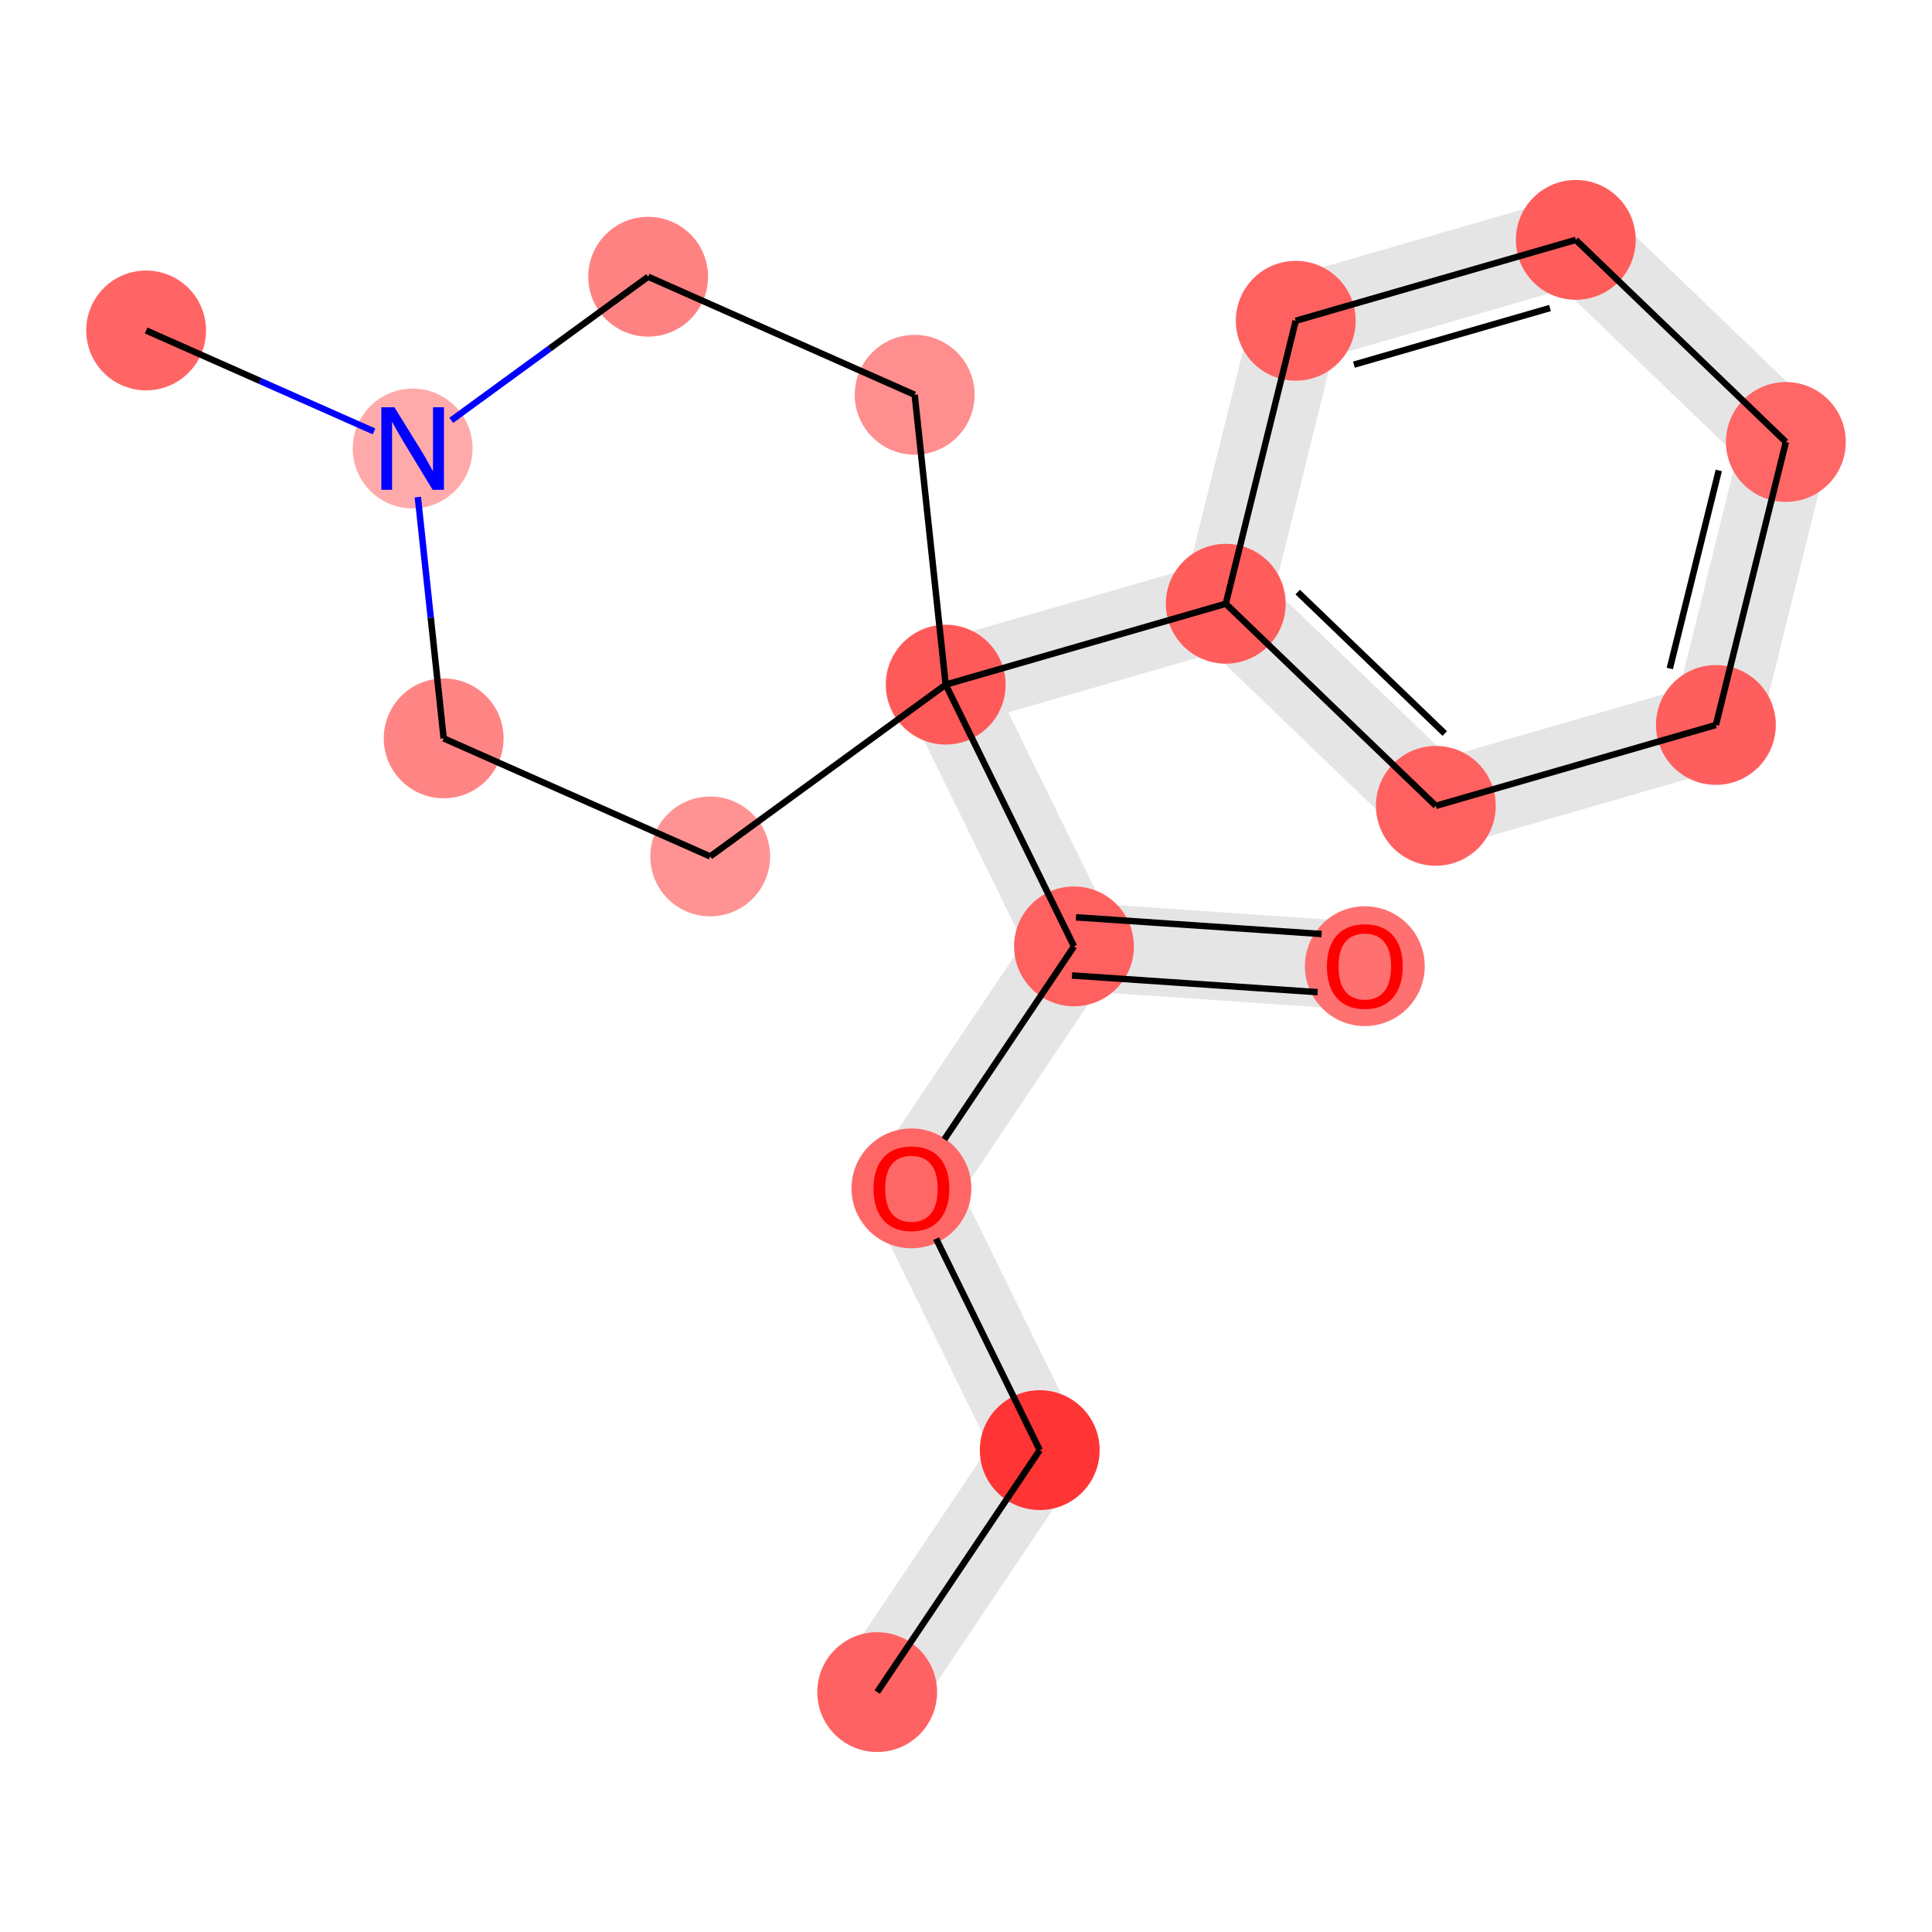 <?xml version='1.0' encoding='iso-8859-1'?>
<svg version='1.1' baseProfile='full'
              xmlns='http://www.w3.org/2000/svg'
                      xmlns:rdkit='http://www.rdkit.org/xml'
                      xmlns:xlink='http://www.w3.org/1999/xlink'
                  xml:space='preserve'
width='600px' height='600px' viewBox='0 0 600 600'>
<!-- END OF HEADER -->
<rect style='opacity:1.0;fill:#FFFFFF;stroke:none' width='600' height='600' x='0' y='0'> </rect>
<path d='M 282.938,532.568 L 333.419,457.419 L 312.377,443.284 L 261.897,518.433 Z' style='fill:#E5E5E5;fill-rule:evenodd;fill-opacity:1;stroke:#E5E5E5;stroke-width:2.0px;stroke-linecap:butt;stroke-linejoin:miter;stroke-opacity:1;' />
<path d='M 334.279,444.774 L 294.438,363.482 L 271.677,374.638 L 311.517,455.929 Z' style='fill:#E5E5E5;fill-rule:evenodd;fill-opacity:1;stroke:#E5E5E5;stroke-width:2.0px;stroke-linecap:butt;stroke-linejoin:miter;stroke-opacity:1;' />
<path d='M 293.578,376.127 L 344.058,300.979 L 323.017,286.844 L 272.537,361.993 Z' style='fill:#E5E5E5;fill-rule:evenodd;fill-opacity:1;stroke:#E5E5E5;stroke-width:2.0px;stroke-linecap:butt;stroke-linejoin:miter;stroke-opacity:1;' />
<path d='M 332.678,306.556 L 422.998,312.699 L 424.718,287.409 L 334.398,281.267 Z' style='fill:#E5E5E5;fill-rule:evenodd;fill-opacity:1;stroke:#E5E5E5;stroke-width:2.0px;stroke-linecap:butt;stroke-linejoin:miter;stroke-opacity:1;' />
<path d='M 344.918,288.334 L 305.078,207.042 L 282.316,218.198 L 322.157,299.489 Z' style='fill:#E5E5E5;fill-rule:evenodd;fill-opacity:1;stroke:#E5E5E5;stroke-width:2.0px;stroke-linecap:butt;stroke-linejoin:miter;stroke-opacity:1;' />
<path d='M 297.214,224.796 L 384.189,199.677 L 377.155,175.324 L 290.18,200.443 Z' style='fill:#E5E5E5;fill-rule:evenodd;fill-opacity:1;stroke:#E5E5E5;stroke-width:2.0px;stroke-linecap:butt;stroke-linejoin:miter;stroke-opacity:1;' />
<path d='M 371.885,196.635 L 437.126,259.397 L 454.7,241.13 L 389.459,178.367 Z' style='fill:#E5E5E5;fill-rule:evenodd;fill-opacity:1;stroke:#E5E5E5;stroke-width:2.0px;stroke-linecap:butt;stroke-linejoin:miter;stroke-opacity:1;' />
<path d='M 449.43,262.44 L 536.405,237.321 L 529.371,212.968 L 442.396,238.087 Z' style='fill:#E5E5E5;fill-rule:evenodd;fill-opacity:1;stroke:#E5E5E5;stroke-width:2.0px;stroke-linecap:butt;stroke-linejoin:miter;stroke-opacity:1;' />
<path d='M 545.191,228.187 L 566.925,140.305 L 542.318,134.22 L 520.584,222.102 Z' style='fill:#E5E5E5;fill-rule:evenodd;fill-opacity:1;stroke:#E5E5E5;stroke-width:2.0px;stroke-linecap:butt;stroke-linejoin:miter;stroke-opacity:1;' />
<path d='M 563.408,128.129 L 498.167,65.366 L 480.593,83.633 L 545.835,146.396 Z' style='fill:#E5E5E5;fill-rule:evenodd;fill-opacity:1;stroke:#E5E5E5;stroke-width:2.0px;stroke-linecap:butt;stroke-linejoin:miter;stroke-opacity:1;' />
<path d='M 485.863,62.323 L 398.889,87.442 L 405.922,111.795 L 492.897,86.676 Z' style='fill:#E5E5E5;fill-rule:evenodd;fill-opacity:1;stroke:#E5E5E5;stroke-width:2.0px;stroke-linecap:butt;stroke-linejoin:miter;stroke-opacity:1;' />
<path d='M 390.102,96.576 L 368.368,184.458 L 392.975,190.543 L 414.709,102.662 Z' style='fill:#E5E5E5;fill-rule:evenodd;fill-opacity:1;stroke:#E5E5E5;stroke-width:2.0px;stroke-linecap:butt;stroke-linejoin:miter;stroke-opacity:1;' />
<ellipse cx='272.418' cy='525.5' rx='18.106' ry='18.106'  style='fill:#FF6262;fill-rule:evenodd;stroke:#FF6262;stroke-width:1.0px;stroke-linecap:butt;stroke-linejoin:miter;stroke-opacity:1' />
<ellipse cx='532.888' cy='225.144' rx='18.106' ry='18.106'  style='fill:#FF5E5E;fill-rule:evenodd;stroke:#FF5E5E;stroke-width:1.0px;stroke-linecap:butt;stroke-linejoin:miter;stroke-opacity:1' />
<ellipse cx='201.29' cy='85.941' rx='18.106' ry='18.106'  style='fill:#FF8282;fill-rule:evenodd;stroke:#FF8282;stroke-width:1.0px;stroke-linecap:butt;stroke-linejoin:miter;stroke-opacity:1' />
<ellipse cx='128.151' cy='139.292' rx='18.106' ry='18.106'  style='fill:#FFAAAA;fill-rule:evenodd;stroke:#FFAAAA;stroke-width:1.0px;stroke-linecap:butt;stroke-linejoin:miter;stroke-opacity:1' />
<ellipse cx='283.057' cy='369.06' rx='18.106' ry='18.106'  style='fill:#FF6767;fill-rule:evenodd;stroke:#FF6767;stroke-width:1.0px;stroke-linecap:butt;stroke-linejoin:miter;stroke-opacity:1' />
<ellipse cx='220.559' cy='265.971' rx='18.106' ry='18.106'  style='fill:#FF9393;fill-rule:evenodd;stroke:#FF9393;stroke-width:1.0px;stroke-linecap:butt;stroke-linejoin:miter;stroke-opacity:1' />
<ellipse cx='45.379' cy='102.628' rx='18.106' ry='18.106'  style='fill:#FF6565;fill-rule:evenodd;stroke:#FF6565;stroke-width:1.0px;stroke-linecap:butt;stroke-linejoin:miter;stroke-opacity:1' />
<ellipse cx='380.672' cy='187.501' rx='18.106' ry='18.106'  style='fill:#FF5C5C;fill-rule:evenodd;stroke:#FF5C5C;stroke-width:1.0px;stroke-linecap:butt;stroke-linejoin:miter;stroke-opacity:1' />
<ellipse cx='423.858' cy='300.054' rx='18.106' ry='18.106'  style='fill:#FF7070;fill-rule:evenodd;stroke:#FF7070;stroke-width:1.0px;stroke-linecap:butt;stroke-linejoin:miter;stroke-opacity:1' />
<ellipse cx='333.538' cy='293.911' rx='18.106' ry='18.106'  style='fill:#FF6060;fill-rule:evenodd;stroke:#FF6060;stroke-width:1.0px;stroke-linecap:butt;stroke-linejoin:miter;stroke-opacity:1' />
<ellipse cx='293.697' cy='212.62' rx='18.106' ry='18.106'  style='fill:#FF5A5A;fill-rule:evenodd;stroke:#FF5A5A;stroke-width:1.0px;stroke-linecap:butt;stroke-linejoin:miter;stroke-opacity:1' />
<ellipse cx='445.913' cy='250.264' rx='18.106' ry='18.106'  style='fill:#FF6161;fill-rule:evenodd;stroke:#FF6161;stroke-width:1.0px;stroke-linecap:butt;stroke-linejoin:miter;stroke-opacity:1' />
<ellipse cx='402.405' cy='99.619' rx='18.106' ry='18.106'  style='fill:#FF6161;fill-rule:evenodd;stroke:#FF6161;stroke-width:1.0px;stroke-linecap:butt;stroke-linejoin:miter;stroke-opacity:1' />
<ellipse cx='554.621' cy='137.262' rx='18.106' ry='18.106'  style='fill:#FF6666;fill-rule:evenodd;stroke:#FF6666;stroke-width:1.0px;stroke-linecap:butt;stroke-linejoin:miter;stroke-opacity:1' />
<ellipse cx='137.786' cy='229.307' rx='18.106' ry='18.106'  style='fill:#FF8585;fill-rule:evenodd;stroke:#FF8585;stroke-width:1.0px;stroke-linecap:butt;stroke-linejoin:miter;stroke-opacity:1' />
<ellipse cx='322.898' cy='450.352' rx='18.106' ry='18.106'  style='fill:#FF3535;fill-rule:evenodd;stroke:#FF3535;stroke-width:1.0px;stroke-linecap:butt;stroke-linejoin:miter;stroke-opacity:1' />
<ellipse cx='489.38' cy='74.5' rx='18.106' ry='18.106'  style='fill:#FF5C5C;fill-rule:evenodd;stroke:#FF5C5C;stroke-width:1.0px;stroke-linecap:butt;stroke-linejoin:miter;stroke-opacity:1' />
<ellipse cx='284.063' cy='122.605' rx='18.106' ry='18.106'  style='fill:#FF8E8E;fill-rule:evenodd;stroke:#FF8E8E;stroke-width:1.0px;stroke-linecap:butt;stroke-linejoin:miter;stroke-opacity:1' />
<path class='bond-0 atom-0 atom-15' d='M 272.418,525.5 L 322.898,450.352' style='fill:none;fill-rule:evenodd;stroke:#000000;stroke-width:2.0px;stroke-linecap:butt;stroke-linejoin:miter;stroke-opacity:1' />
<path class='bond-7 atom-11 atom-1' d='M 445.913,250.264 L 532.888,225.144' style='fill:none;fill-rule:evenodd;stroke:#000000;stroke-width:2.0px;stroke-linecap:butt;stroke-linejoin:miter;stroke-opacity:1' />
<path class='bond-8 atom-1 atom-13' d='M 532.888,225.144 L 554.621,137.262' style='fill:none;fill-rule:evenodd;stroke:#000000;stroke-width:2.0px;stroke-linecap:butt;stroke-linejoin:miter;stroke-opacity:1' />
<path class='bond-8 atom-1 atom-13' d='M 518.571,207.615 L 533.785,146.098' style='fill:none;fill-rule:evenodd;stroke:#000000;stroke-width:2.0px;stroke-linecap:butt;stroke-linejoin:miter;stroke-opacity:1' />
<path class='bond-12 atom-17 atom-2' d='M 284.063,122.605 L 201.29,85.941' style='fill:none;fill-rule:evenodd;stroke:#000000;stroke-width:2.0px;stroke-linecap:butt;stroke-linejoin:miter;stroke-opacity:1' />
<path class='bond-13 atom-2 atom-3' d='M 201.29,85.941 L 170.714,108.245' style='fill:none;fill-rule:evenodd;stroke:#000000;stroke-width:2.0px;stroke-linecap:butt;stroke-linejoin:miter;stroke-opacity:1' />
<path class='bond-13 atom-2 atom-3' d='M 170.714,108.245 L 140.138,130.549' style='fill:none;fill-rule:evenodd;stroke:#0000FF;stroke-width:2.0px;stroke-linecap:butt;stroke-linejoin:miter;stroke-opacity:1' />
<path class='bond-14 atom-3 atom-6' d='M 116.165,133.983 L 80.772,118.306' style='fill:none;fill-rule:evenodd;stroke:#0000FF;stroke-width:2.0px;stroke-linecap:butt;stroke-linejoin:miter;stroke-opacity:1' />
<path class='bond-14 atom-3 atom-6' d='M 80.772,118.306 L 45.379,102.628' style='fill:none;fill-rule:evenodd;stroke:#000000;stroke-width:2.0px;stroke-linecap:butt;stroke-linejoin:miter;stroke-opacity:1' />
<path class='bond-15 atom-3 atom-14' d='M 129.766,154.374 L 133.776,191.841' style='fill:none;fill-rule:evenodd;stroke:#0000FF;stroke-width:2.0px;stroke-linecap:butt;stroke-linejoin:miter;stroke-opacity:1' />
<path class='bond-15 atom-3 atom-14' d='M 133.776,191.841 L 137.786,229.307' style='fill:none;fill-rule:evenodd;stroke:#000000;stroke-width:2.0px;stroke-linecap:butt;stroke-linejoin:miter;stroke-opacity:1' />
<path class='bond-1 atom-15 atom-4' d='M 322.898,450.352 L 290.715,384.686' style='fill:none;fill-rule:evenodd;stroke:#000000;stroke-width:2.0px;stroke-linecap:butt;stroke-linejoin:miter;stroke-opacity:1' />
<path class='bond-2 atom-4 atom-9' d='M 293.286,353.833 L 333.538,293.911' style='fill:none;fill-rule:evenodd;stroke:#000000;stroke-width:2.0px;stroke-linecap:butt;stroke-linejoin:miter;stroke-opacity:1' />
<path class='bond-16 atom-14 atom-5' d='M 137.786,229.307 L 220.559,265.971' style='fill:none;fill-rule:evenodd;stroke:#000000;stroke-width:2.0px;stroke-linecap:butt;stroke-linejoin:miter;stroke-opacity:1' />
<path class='bond-17 atom-5 atom-10' d='M 220.559,265.971 L 293.697,212.62' style='fill:none;fill-rule:evenodd;stroke:#000000;stroke-width:2.0px;stroke-linecap:butt;stroke-linejoin:miter;stroke-opacity:1' />
<path class='bond-5 atom-10 atom-7' d='M 293.697,212.62 L 380.672,187.501' style='fill:none;fill-rule:evenodd;stroke:#000000;stroke-width:2.0px;stroke-linecap:butt;stroke-linejoin:miter;stroke-opacity:1' />
<path class='bond-6 atom-7 atom-11' d='M 380.672,187.501 L 445.913,250.264' style='fill:none;fill-rule:evenodd;stroke:#000000;stroke-width:2.0px;stroke-linecap:butt;stroke-linejoin:miter;stroke-opacity:1' />
<path class='bond-6 atom-7 atom-11' d='M 403.011,183.867 L 448.679,227.801' style='fill:none;fill-rule:evenodd;stroke:#000000;stroke-width:2.0px;stroke-linecap:butt;stroke-linejoin:miter;stroke-opacity:1' />
<path class='bond-18 atom-12 atom-7' d='M 402.405,99.619 L 380.672,187.501' style='fill:none;fill-rule:evenodd;stroke:#000000;stroke-width:2.0px;stroke-linecap:butt;stroke-linejoin:miter;stroke-opacity:1' />
<path class='bond-3 atom-9 atom-8' d='M 332.923,302.944 L 409.212,308.132' style='fill:none;fill-rule:evenodd;stroke:#000000;stroke-width:2.0px;stroke-linecap:butt;stroke-linejoin:miter;stroke-opacity:1' />
<path class='bond-3 atom-9 atom-8' d='M 334.152,284.879 L 410.441,290.068' style='fill:none;fill-rule:evenodd;stroke:#000000;stroke-width:2.0px;stroke-linecap:butt;stroke-linejoin:miter;stroke-opacity:1' />
<path class='bond-4 atom-9 atom-10' d='M 333.538,293.911 L 293.697,212.62' style='fill:none;fill-rule:evenodd;stroke:#000000;stroke-width:2.0px;stroke-linecap:butt;stroke-linejoin:miter;stroke-opacity:1' />
<path class='bond-11 atom-10 atom-17' d='M 293.697,212.62 L 284.063,122.605' style='fill:none;fill-rule:evenodd;stroke:#000000;stroke-width:2.0px;stroke-linecap:butt;stroke-linejoin:miter;stroke-opacity:1' />
<path class='bond-10 atom-16 atom-12' d='M 489.38,74.5 L 402.405,99.619' style='fill:none;fill-rule:evenodd;stroke:#000000;stroke-width:2.0px;stroke-linecap:butt;stroke-linejoin:miter;stroke-opacity:1' />
<path class='bond-10 atom-16 atom-12' d='M 481.358,95.662 L 420.475,113.246' style='fill:none;fill-rule:evenodd;stroke:#000000;stroke-width:2.0px;stroke-linecap:butt;stroke-linejoin:miter;stroke-opacity:1' />
<path class='bond-9 atom-13 atom-16' d='M 554.621,137.262 L 489.38,74.5' style='fill:none;fill-rule:evenodd;stroke:#000000;stroke-width:2.0px;stroke-linecap:butt;stroke-linejoin:miter;stroke-opacity:1' />
<path  class='atom-3' d='M 122.484 126.473
L 130.885 140.053
Q 131.718 141.392, 133.058 143.819
Q 134.398 146.245, 134.47 146.39
L 134.47 126.473
L 137.874 126.473
L 137.874 152.111
L 134.362 152.111
L 125.345 137.264
Q 124.295 135.526, 123.172 133.534
Q 122.086 131.543, 121.76 130.927
L 121.76 152.111
L 118.429 152.111
L 118.429 126.473
L 122.484 126.473
' fill='#0000FF'/>
<path  class='atom-4' d='M 271.289 369.133
Q 271.289 362.977, 274.33 359.536
Q 277.372 356.096, 283.057 356.096
Q 288.743 356.096, 291.784 359.536
Q 294.826 362.977, 294.826 369.133
Q 294.826 375.361, 291.748 378.91
Q 288.67 382.422, 283.057 382.422
Q 277.408 382.422, 274.33 378.91
Q 271.289 375.397, 271.289 369.133
M 283.057 379.525
Q 286.968 379.525, 289.069 376.918
Q 291.205 374.275, 291.205 369.133
Q 291.205 364.099, 289.069 361.564
Q 286.968 358.993, 283.057 358.993
Q 279.147 358.993, 277.01 361.528
Q 274.91 364.063, 274.91 369.133
Q 274.91 374.311, 277.01 376.918
Q 279.147 379.525, 283.057 379.525
' fill='#FF0000'/>
<path  class='atom-8' d='M 412.09 300.127
Q 412.09 293.971, 415.131 290.531
Q 418.173 287.09, 423.858 287.09
Q 429.544 287.09, 432.585 290.531
Q 435.627 293.971, 435.627 300.127
Q 435.627 306.355, 432.549 309.904
Q 429.471 313.416, 423.858 313.416
Q 418.209 313.416, 415.131 309.904
Q 412.09 306.391, 412.09 300.127
M 423.858 310.519
Q 427.769 310.519, 429.87 307.912
Q 432.006 305.269, 432.006 300.127
Q 432.006 295.093, 429.87 292.558
Q 427.769 289.987, 423.858 289.987
Q 419.948 289.987, 417.811 292.522
Q 415.711 295.057, 415.711 300.127
Q 415.711 305.305, 417.811 307.912
Q 419.948 310.519, 423.858 310.519
' fill='#FF0000'/>
</svg>

